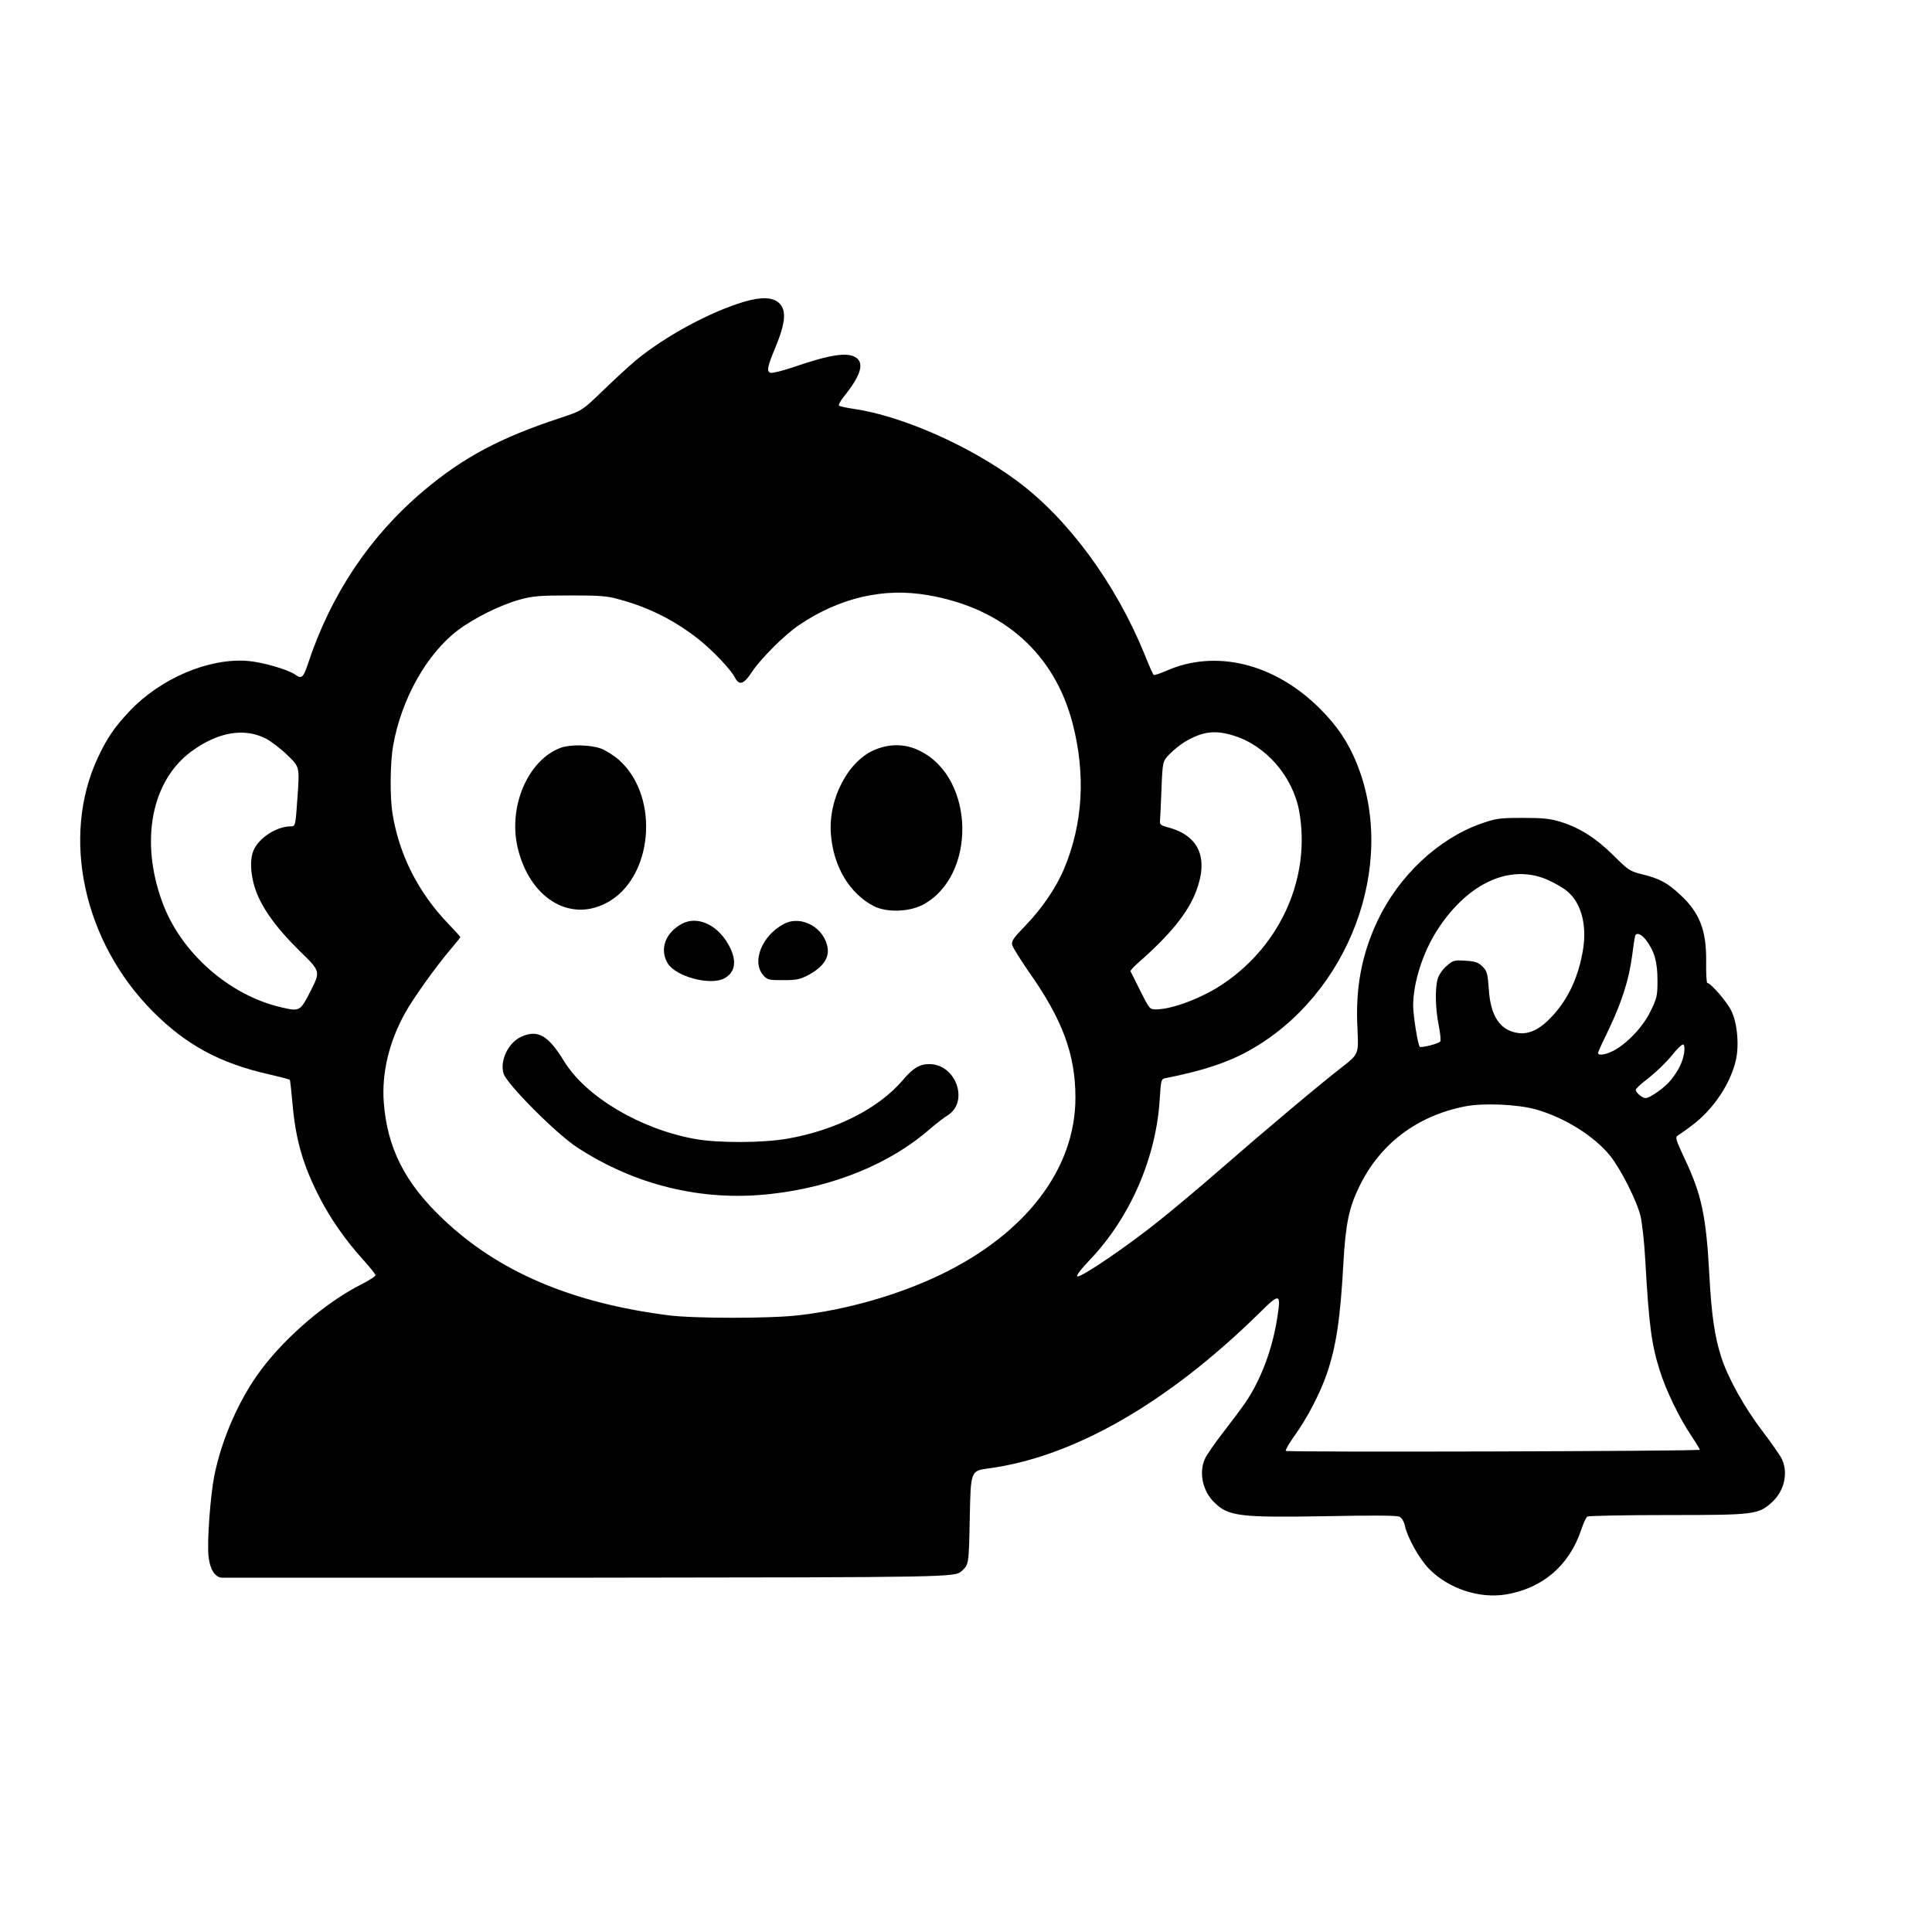 <?xml version="1.0" standalone="no"?>
<!DOCTYPE svg PUBLIC "-//W3C//DTD SVG 20010904//EN"
 "http://www.w3.org/TR/2001/REC-SVG-20010904/DTD/svg10.dtd">
<svg version="1.0" xmlns="http://www.w3.org/2000/svg"
 width="1024pt" height="1024pt" viewBox="0 0 1024 1024"
 preserveAspectRatio="xMidYMid meet">
<g transform="translate(0,1024) scale(0.1,-0.1)"
fill="#000000" stroke="none">
<path d="M3945 8641 c-182 -54 -420 -183 -575 -311 -36 -30 -114 -102 -175
-161 -110 -106 -110 -106 -225 -144 -317 -104 -514 -209 -722 -384 -287 -241
-495 -552 -617 -923 -24 -71 -33 -78 -67 -53 -40 27 -174 66 -252 72 -206 16
-461 -93 -624 -265 -83 -88 -120 -143 -169 -247 -197 -421 -77 -976 291 -1346
176 -177 356 -275 619 -334 57 -13 105 -26 107 -28 2 -2 8 -57 14 -123 17
-197 56 -331 146 -505 56 -109 138 -226 228 -325 36 -40 66 -77 66 -83 0 -6
-33 -27 -72 -47 -184 -92 -400 -275 -534 -454 -114 -151 -208 -364 -248 -561
-21 -105 -39 -350 -31 -426 7 -69 33 -112 70 -115 11 0 890 0 1953 0 1932 2
1932 2 1970 36 37 34 37 34 42 282 5 248 5 248 98 261 452 60 951 347 1434
821 112 111 118 109 98 -21 -26 -168 -86 -329 -171 -454 -18 -26 -70 -96 -116
-155 -46 -59 -90 -123 -98 -143 -31 -73 -10 -169 51 -228 74 -74 135 -81 596
-73 254 5 373 4 386 -3 11 -6 23 -25 27 -43 14 -67 76 -178 129 -233 103 -105
266 -159 407 -136 194 32 336 153 399 341 12 36 27 68 33 72 7 4 197 8 423 8
466 0 484 2 558 70 62 58 84 149 52 223 -7 18 -55 86 -105 152 -96 126 -184
284 -219 395 -34 106 -51 223 -62 430 -17 316 -41 430 -133 623 -44 94 -49
110 -35 118 8 5 43 29 77 55 112 84 202 219 231 343 19 80 8 200 -24 264 -23
48 -109 147 -127 147 -4 0 -7 51 -6 113 2 167 -35 261 -140 357 -67 62 -109
84 -199 106 -65 16 -74 22 -150 98 -93 92 -178 147 -279 179 -58 18 -93 22
-205 22 -125 0 -141 -3 -222 -31 -227 -81 -436 -278 -548 -517 -84 -179 -117
-357 -105 -573 6 -131 6 -131 -82 -200 -118 -91 -415 -341 -642 -539 -101 -88
-247 -211 -325 -273 -166 -134 -420 -307 -436 -297 -7 4 19 38 65 86 216 226
354 545 372 857 6 94 8 103 27 107 196 38 333 83 449 148 526 295 784 980 570
1516 -46 115 -103 201 -198 296 -241 240 -554 316 -817 198 -32 -14 -61 -23
-64 -20 -3 3 -25 52 -48 110 -154 377 -406 719 -677 919 -248 184 -607 343
-859 380 -41 6 -78 14 -83 18 -4 4 7 24 24 46 90 111 111 177 67 208 -44 31
-136 18 -336 -51 -57 -19 -110 -32 -118 -29 -22 8 -17 32 28 140 53 129 57
195 15 232 -34 29 -93 31 -182 5z m976 -1556 c398 -69 668 -310 764 -679 70
-270 55 -530 -44 -768 -43 -103 -118 -213 -207 -305 -64 -66 -74 -81 -69 -102
4 -14 42 -75 84 -136 182 -257 251 -442 251 -673 0 -378 -264 -723 -721 -941
-220 -105 -491 -183 -744 -212 -148 -18 -561 -18 -695 0 -513 66 -899 231
-1192 510 -202 191 -296 377 -314 619 -11 154 27 317 112 471 41 75 162 245
241 338 29 34 53 64 53 66 0 3 -30 35 -66 73 -158 165 -259 365 -294 584 -14
90 -12 270 4 360 44 246 178 484 342 609 88 66 227 135 329 163 69 19 107 22
265 22 160 0 196 -2 266 -22 155 -42 293 -112 419 -212 74 -59 169 -159 190
-201 23 -44 47 -37 90 29 49 73 173 197 250 249 217 146 450 200 686 158z
m-3513 -759 c29 -15 81 -55 116 -89 64 -62 64 -62 53 -219 -11 -158 -11 -158
-37 -158 -74 0 -168 -61 -196 -127 -20 -46 -17 -120 6 -196 31 -99 107 -208
235 -334 114 -111 114 -111 63 -212 -57 -112 -58 -113 -157 -90 -276 63 -534
291 -631 558 -119 324 -57 643 154 798 140 103 279 127 394 69z m5131 15 c172
-53 314 -218 347 -401 62 -347 -95 -705 -399 -912 -111 -76 -274 -138 -360
-138 -33 0 -35 2 -83 98 -26 53 -50 100 -52 104 -2 3 14 21 35 40 174 152 270
270 313 385 67 177 14 295 -150 338 -35 9 -44 16 -42 31 1 10 5 87 8 169 6
150 6 150 43 188 20 21 56 50 79 64 96 57 161 65 261 34z m1672 -768 c35 -16
79 -42 97 -58 72 -61 103 -174 83 -304 -23 -144 -76 -261 -162 -355 -65 -71
-124 -100 -184 -91 -95 14 -145 90 -154 232 -6 83 -9 95 -33 120 -23 22 -38
28 -91 31 -60 4 -66 2 -100 -28 -21 -18 -41 -47 -47 -68 -15 -54 -12 -162 6
-249 8 -41 12 -79 7 -84 -12 -12 -101 -34 -108 -27 -10 10 -34 160 -35 216 0
124 51 284 130 406 164 252 393 352 591 259z m513 -315 c45 -60 61 -116 61
-214 0 -84 -3 -95 -38 -166 -40 -82 -125 -171 -197 -208 -41 -21 -80 -26 -80
-11 0 5 27 64 60 132 67 141 104 258 121 386 6 48 13 94 15 101 6 22 32 13 58
-20z m202 -600 c-8 -47 -28 -89 -68 -140 -31 -40 -112 -98 -136 -98 -18 0 -52
29 -52 44 0 6 31 35 70 64 38 30 93 83 121 118 28 35 55 61 61 58 6 -4 8 -23
4 -46z m-786 -298 c153 -43 312 -143 395 -247 56 -71 140 -236 160 -318 8 -33
20 -136 25 -230 20 -351 33 -449 77 -589 32 -103 103 -250 166 -344 27 -40 48
-75 46 -76 -9 -8 -2189 -14 -2194 -6 -3 5 19 42 48 83 66 91 136 227 170 327
49 145 71 289 87 582 12 212 30 298 85 410 110 226 304 373 560 424 97 19 278
11 375 -16z"/>
<path d="M2973 6277 c-174 -64 -281 -311 -229 -531 62 -261 269 -393 464 -295
252 125 294 562 74 760 -27 24 -71 52 -98 62 -56 20 -162 22 -211 4z"/>
<path d="M4644 6269 c-145 -55 -255 -260 -240 -449 12 -171 98 -315 226 -382
67 -35 185 -32 258 5 288 149 282 670 -10 816 -74 38 -154 41 -234 10z"/>
<path d="M3615 5344 c-88 -46 -121 -136 -76 -210 43 -70 224 -119 299 -80 63
33 70 101 19 186 -60 102 -163 146 -242 104z"/>
<path d="M4155 5343 c-115 -60 -172 -199 -111 -270 23 -27 29 -28 108 -28 73
0 89 4 138 30 70 39 104 86 97 138 -15 109 -139 179 -232 130z"/>
<path d="M2765 4746 c-70 -30 -117 -127 -96 -196 16 -55 282 -322 391 -392
306 -200 661 -286 1018 -247 336 36 640 160 853 347 31 27 72 58 91 70 116 72
45 272 -96 272 -52 0 -87 -21 -141 -85 -129 -151 -355 -265 -610 -310 -131
-23 -367 -24 -490 -2 -291 52 -580 224 -695 412 -84 137 -139 169 -225 131z"/>
</g>
</svg>
